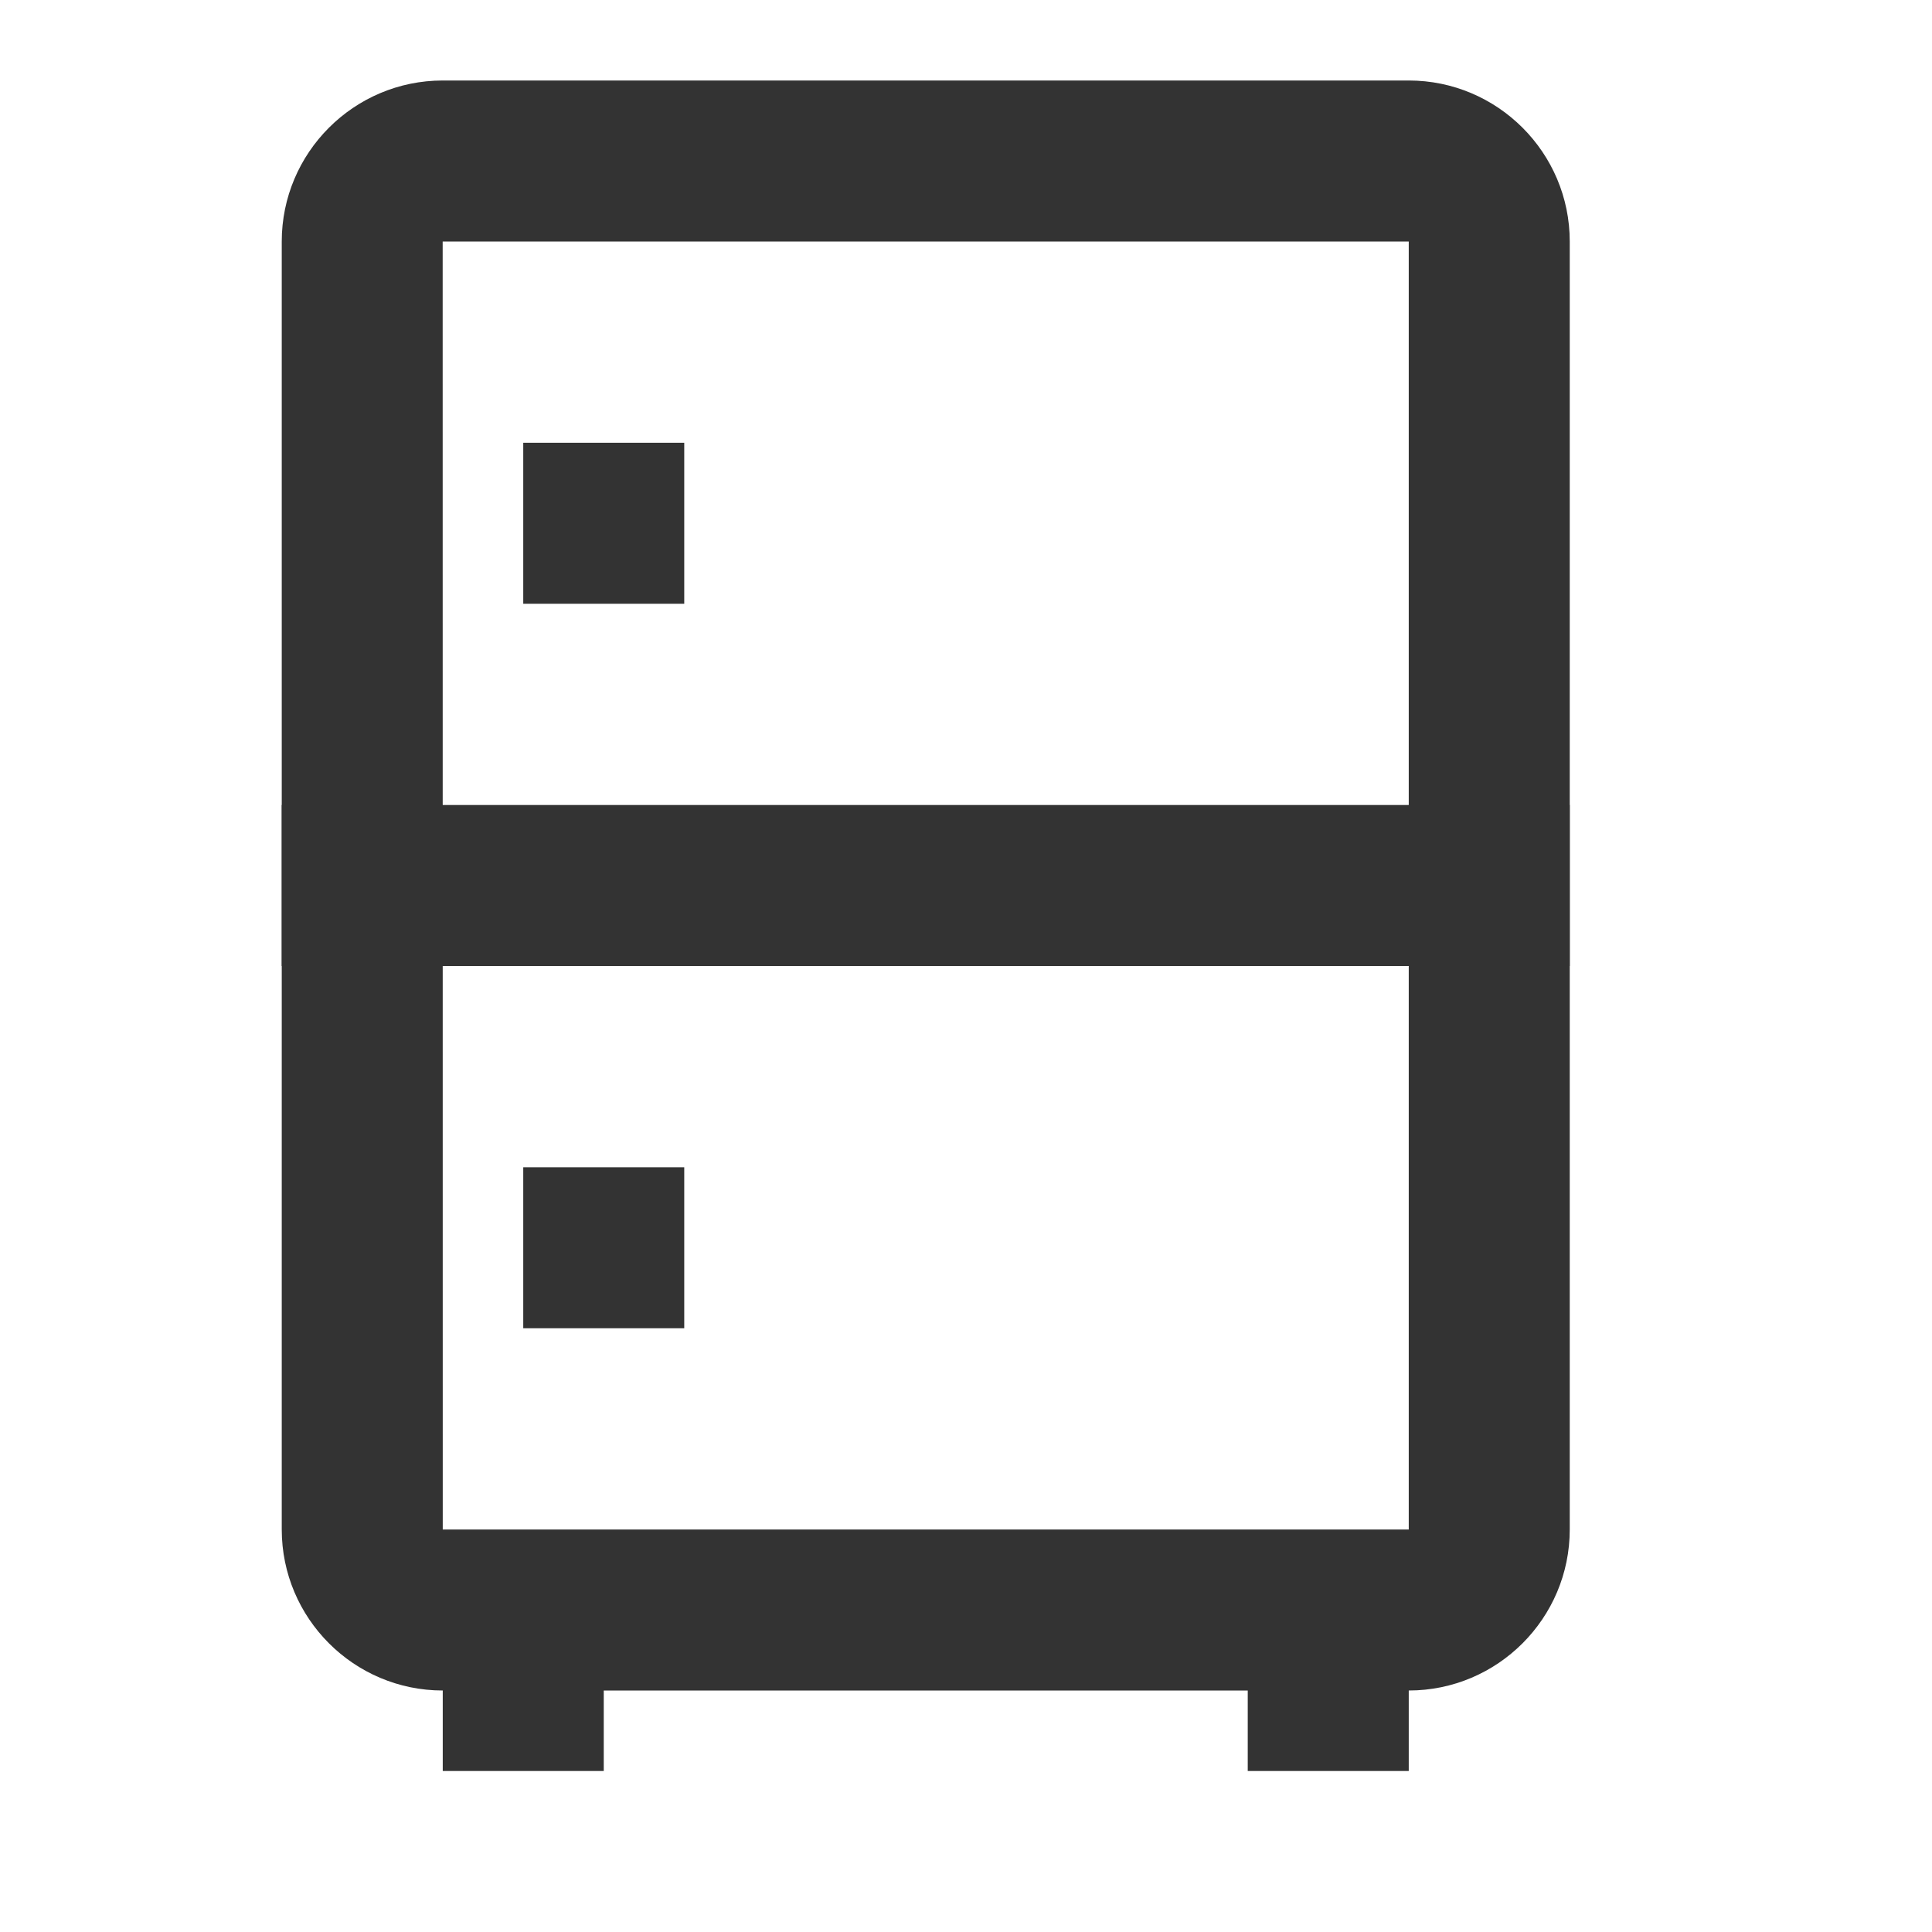 <?xml version="1.0" encoding="iso-8859-1"?>
<svg version="1.1" id="&#x56FE;&#x5C42;_1" xmlns="http://www.w3.org/2000/svg" xmlns:xlink="http://www.w3.org/1999/xlink" x="0px"
	 y="0px" viewBox="0 0 24 24" style="enable-background:new 0 0 24 24;" xml:space="preserve">
<path style="fill:#333333;" d="M17.5,21h-12c-1.103,0-2-0.897-2-2V3c0-1.103,0.897-2,2-2h12c1.103,0,2,0.897,2,2v16
	C19.5,20.103,18.603,21,17.5,21z M5.5,3H5.499L5.5,19h12V3H5.5z"/>
<rect x="4.5" y="10" style="fill:#333333;" width="14" height="2"/>
<rect x="3.5" y="10" style="fill:#333333;" width="2" height="2"/>
<rect x="17.5" y="10" style="fill:#333333;" width="2" height="2"/>
<rect x="6.5" y="14.5" style="fill:#333333;" width="2" height="2"/>
<rect x="6.5" y="5.5" style="fill:#333333;" width="2" height="2"/>
<rect x="15.5" y="20" style="fill:#333333;" width="2" height="2"/>
<rect x="5.5" y="20" style="fill:#333333;" width="2" height="2"/>
</svg>






